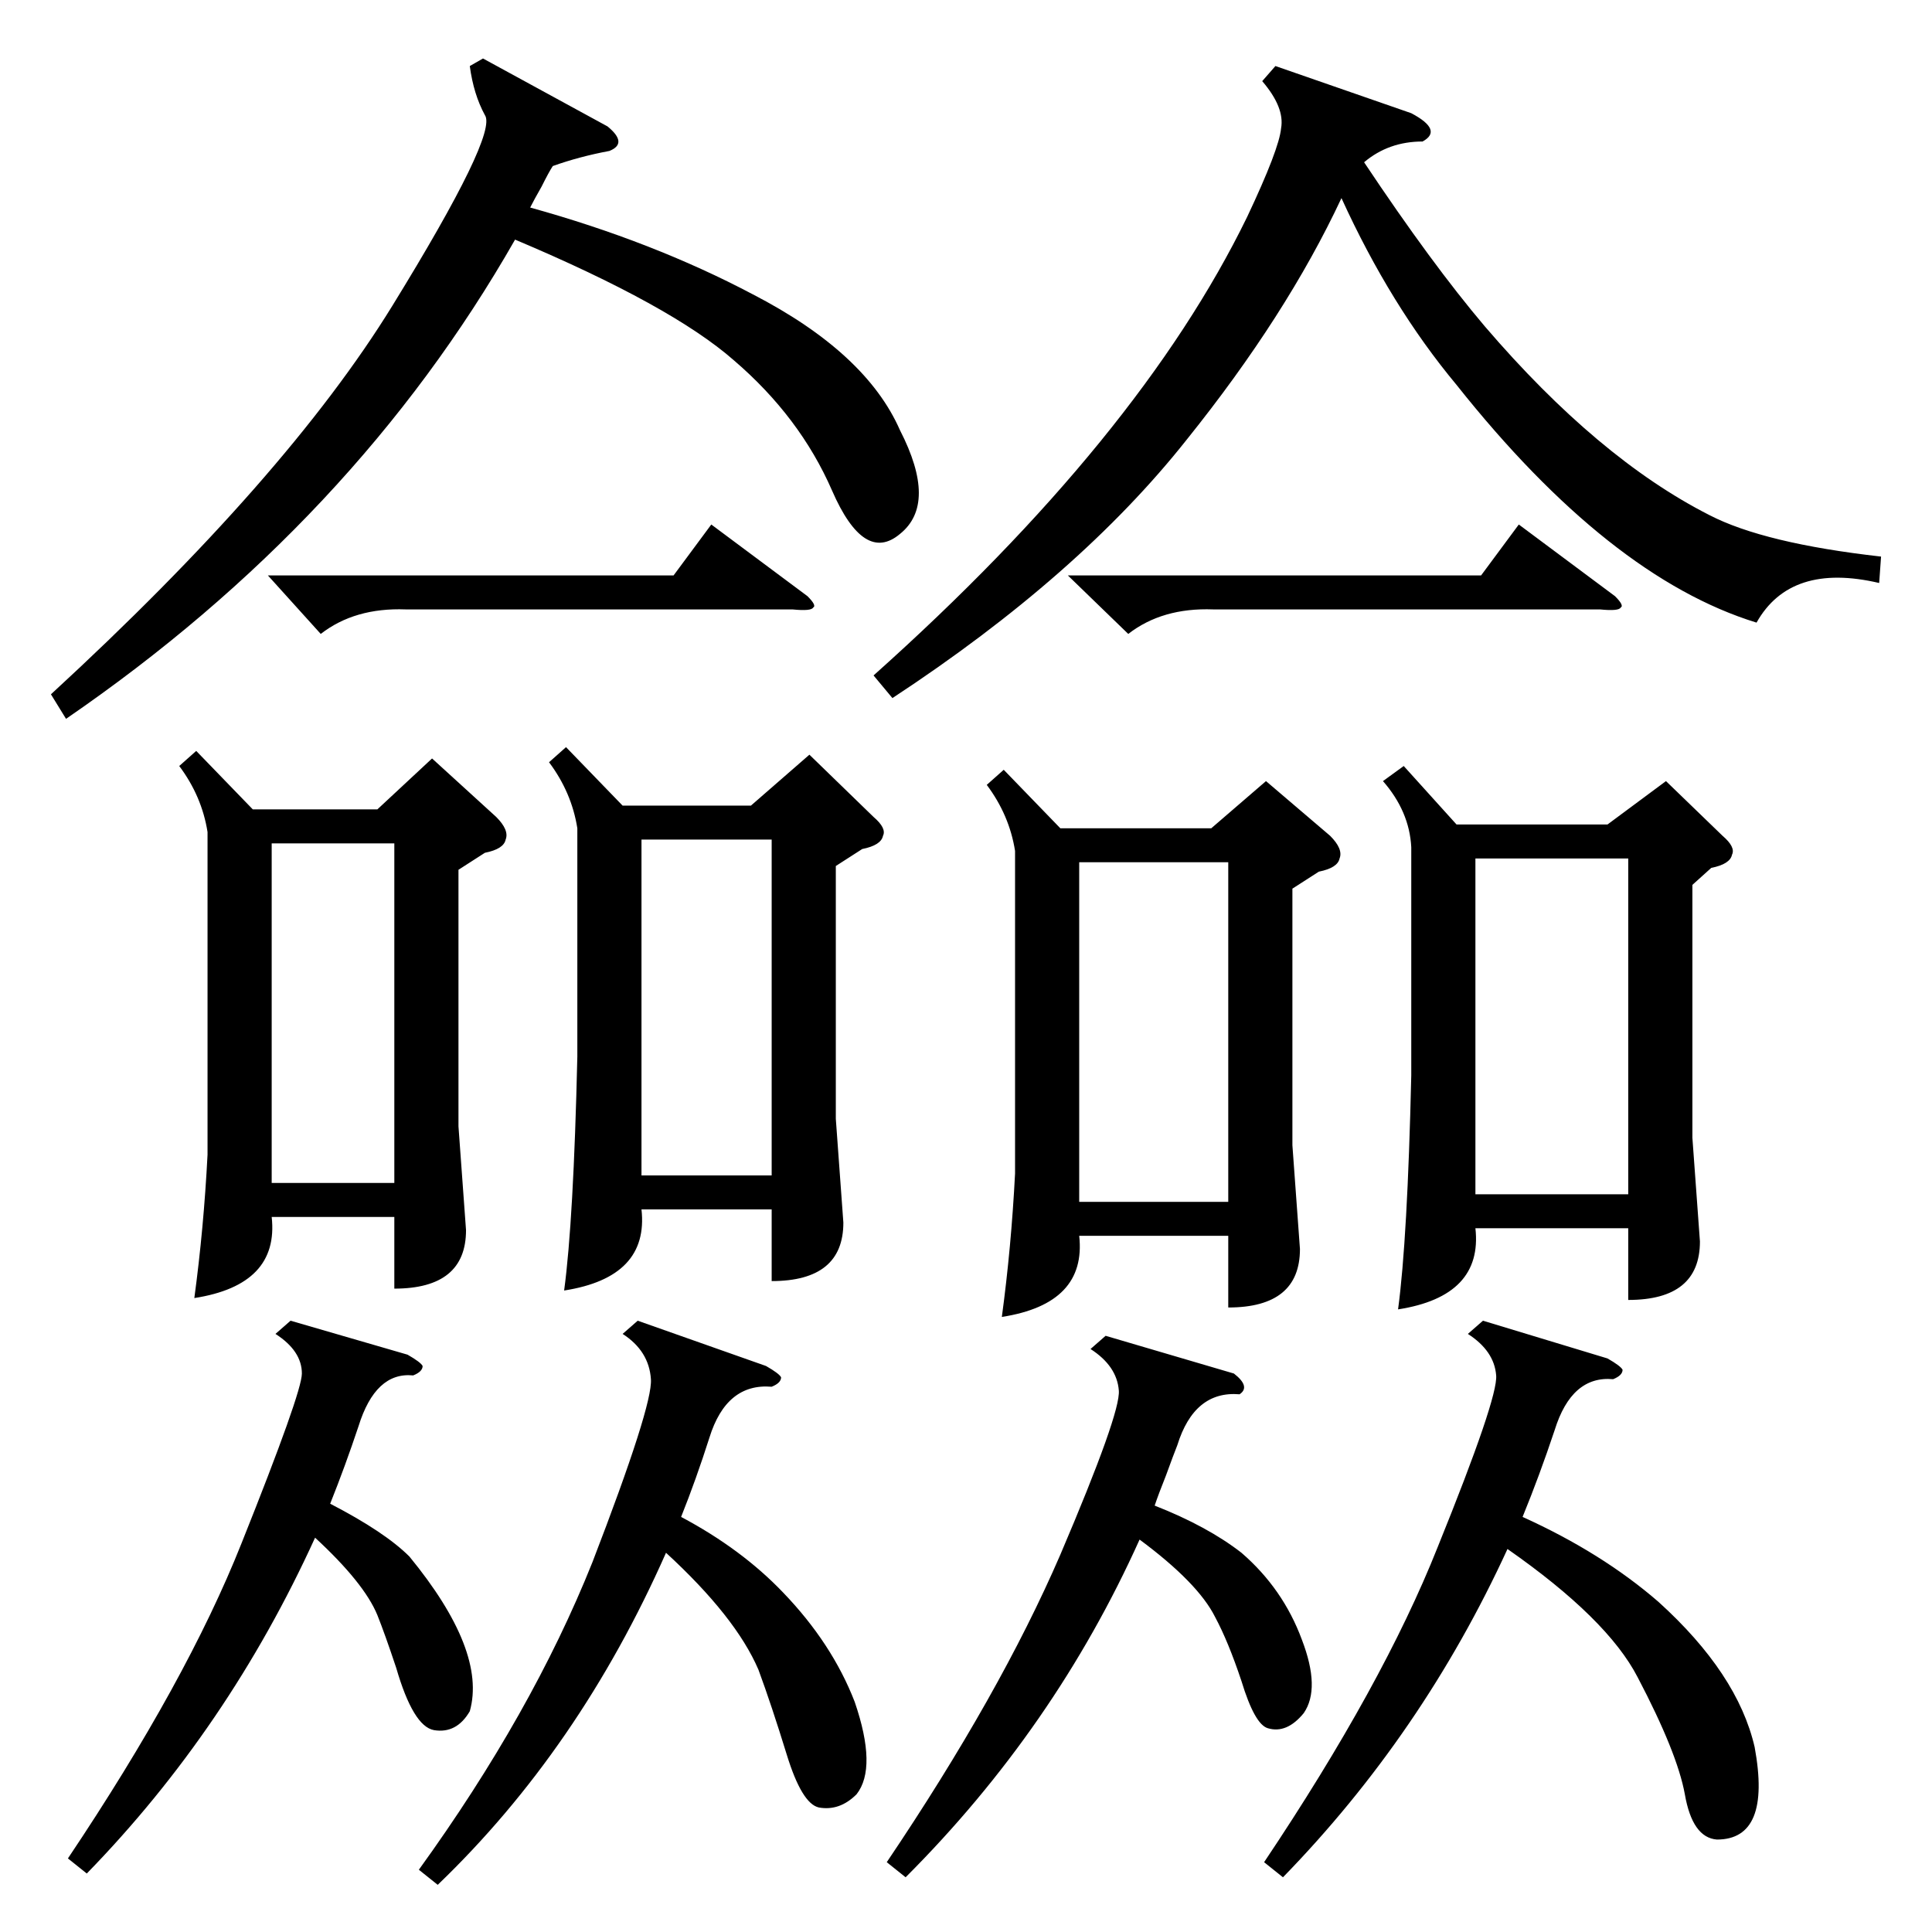 <?xml version="1.0" standalone="no"?>
<!DOCTYPE svg PUBLIC "-//W3C//DTD SVG 1.1//EN" "http://www.w3.org/Graphics/SVG/1.1/DTD/svg11.dtd" >
<svg xmlns="http://www.w3.org/2000/svg" xmlns:xlink="http://www.w3.org/1999/xlink" version="1.1" viewBox="0 -205 1024 1024">
  <g transform="matrix(1 0 0 -1 0 819)">
   <path fill="currentColor"
d="M744 618l28 -31h80l31 23l30 -29q7 -6 5 -10q-1 -5 -11 -7l-10 -9v-134l4 -55q0 -31 -38 -31v38h-81q4 -36 -41 -43q5 37 7 124v121q-1 19 -15 35zM532 616l30 -31h80l29 25l34 -29q7 -7 5 -12q-1 -5 -11 -7l-14 -9v-136l4 -55q0 -31 -38 -31v38h-79q4 -36 -41 -43
q5 37 7 76v171q-3 19 -15 35zM300 628l30 -31h68l31 27l34 -33q7 -6 5 -10q-1 -5 -11 -7l-14 -9v-134l4 -55q0 -31 -38 -31v38h-69q4 -36 -41 -43q5 37 7 124v121q-3 19 -15 35zM104 626l30 -31h66l29 27l34 -31q7 -7 5 -12q-1 -5 -11 -7l-14 -9v-136l4 -55q0 -31 -38 -31
v38h-65q4 -36 -41 -43q5 37 7 76v171q-3 19 -15 35zM997 729l-1 -14q-47 11 -65 -21q-78 24 -159 126q-35 42 -61 99q-29 -62 -82 -128q-57 -72 -156 -137l-10 12q141 126 198 243q17 36 18 47q2 11 -10 25l7 8l72 -25q17 -9 6 -15q-18 0 -31 -11q36 -54 64 -87
q60 -70 119 -100q29 -15 91 -22zM256 993l66 -36q11 -9 1 -13q-16 -3 -30 -8q-2 -3 -6 -11q-4 -7 -6 -11q65 -18 118 -46q60 -31 78 -72q20 -39 0 -55q-19 -16 -36 23t-52 69q-33 29 -116 64q-85 -149 -238 -254l-8 13q125 115 181 206t49 101q-6 11 -8 26zM786 324l66 -20
q7 -4 8 -6q0 -3 -5 -5q-22 2 -31 -27q-8 -24 -17 -46q42 -19 72 -45q42 -38 51 -77q9 -49 -20 -49q-13 1 -17 24q-4 22 -25 62q-16 31 -69 68q-45 -98 -119 -174l-10 8q63 94 92 167q32 79 31 91q-1 13 -15 22zM338 324l68 -24q7 -4 8 -6q0 -3 -5 -5q-24 2 -33 -27
q-7 -22 -15 -42q32 -17 54 -40q26 -27 38 -58q12 -35 1 -49q-9 -9 -20 -7q-9 2 -17 28t-15 45q-12 28 -49 62q-46 -104 -121 -176l-10 8q60 83 92 163q32 83 31 97q-1 15 -15 24zM586 316l68 -20q9 -7 3 -11q-24 2 -33 -27q-2 -5 -6 -16q-4 -10 -6 -16q28 -11 46 -25
q22 -19 32 -46q10 -26 1 -39q-9 -11 -19 -8q-7 2 -14 25q-7 21 -14 34q-9 18 -40 41q-45 -100 -124 -179l-10 8q60 89 92 163q32 75 31 87q-1 13 -15 22zM782 391h81v178h-81v-178zM572 387h79v180h-79v-180zM154 324l62 -18q7 -4 8 -6q0 -3 -5 -5q-20 2 -29 -27
q-7 -21 -15 -41q29 -15 42 -28q41 -50 32 -82q-7 -12 -19 -10q-11 2 -20 33q-6 18 -10 28q-7 17 -33 41q-46 -101 -121 -178l-10 8q63 94 92 167q32 80 32 90q0 12 -14 21zM340 401h69v178h-69v-178zM144 397h65v180h-65v-180zM566 719h219l20 27l51 -38q5 -5 3 -6
q-1 -2 -11 -1h-205q-27 1 -45 -13zM142 719h215l20 27l51 -38q5 -5 3 -6q-1 -2 -11 -1h-205q-27 1 -45 -13z" />
  </g>

</svg>
